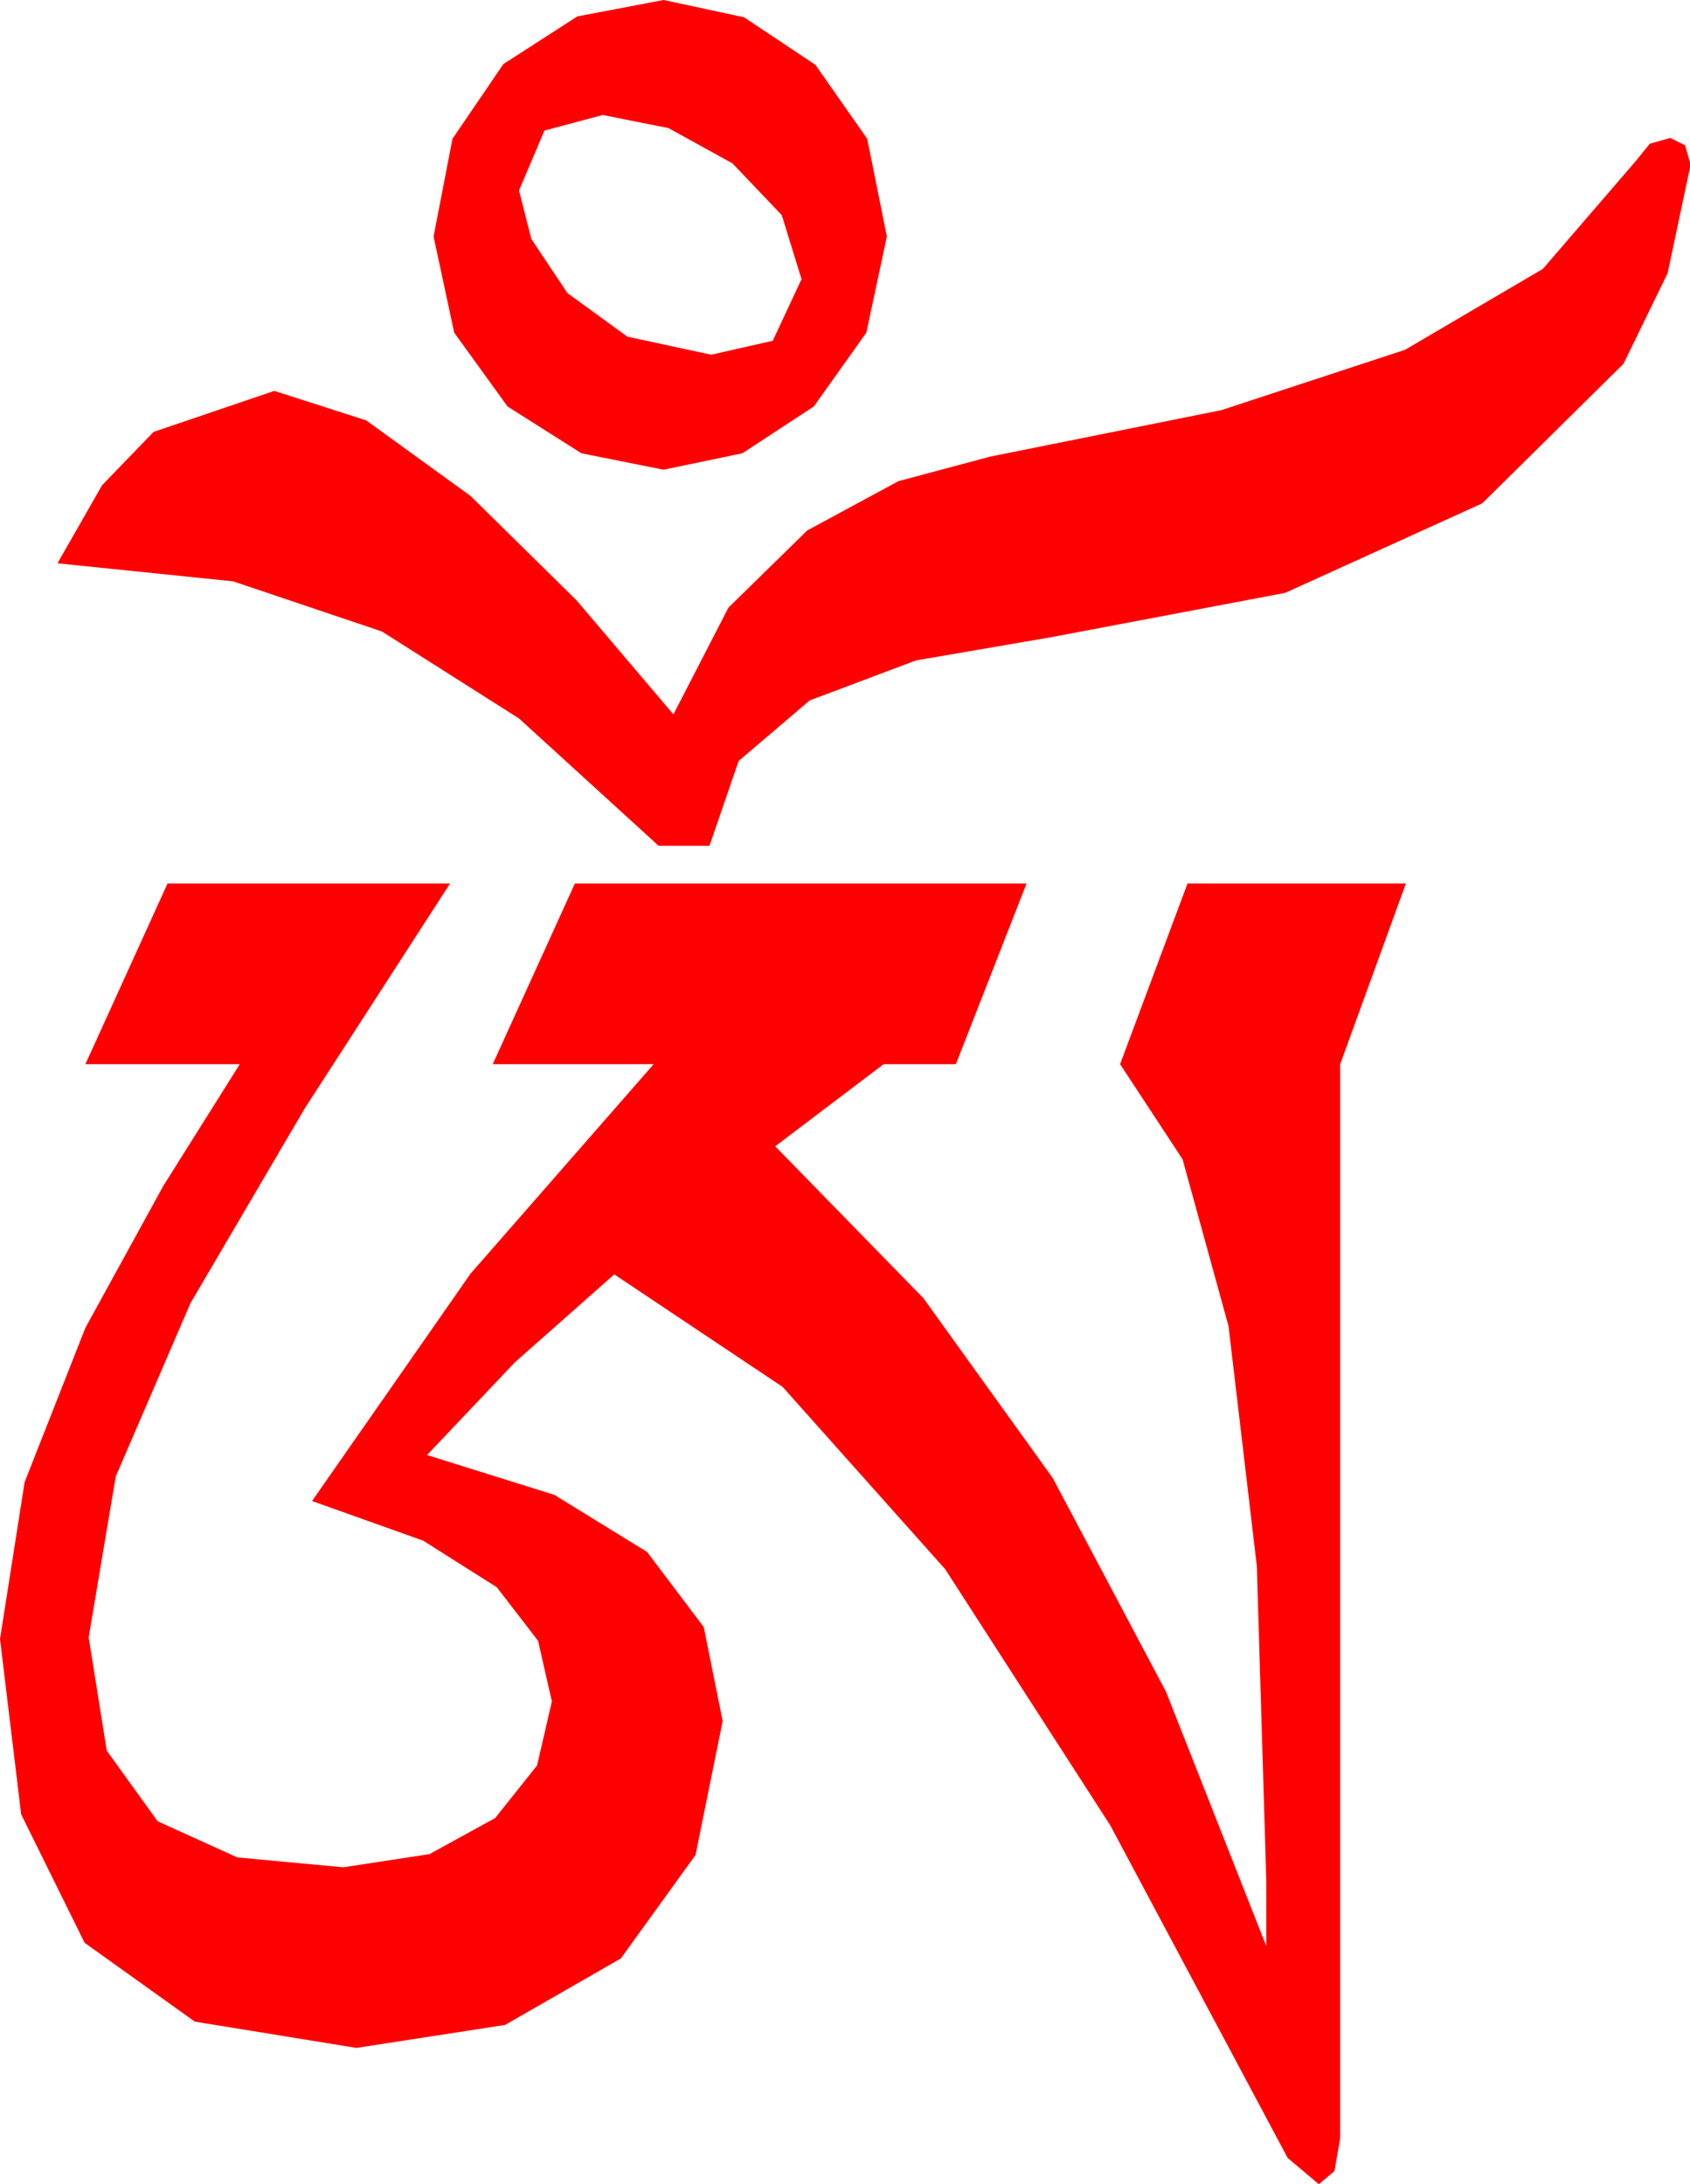 <?xml version="1.0" encoding="utf-8"?>
<!DOCTYPE svg PUBLIC "-//W3C//DTD SVG 1.1//EN" "http://www.w3.org/Graphics/SVG/1.1/DTD/svg11.dtd">
<svg width="30.146" height="38.965" xmlns="http://www.w3.org/2000/svg" xmlns:xlink="http://www.w3.org/1999/xlink" xmlns:xml="http://www.w3.org/XML/1998/namespace" version="1.1">
  <g>
    <g>
      <path style="fill:#FF0000;fill-opacity:1" d="M2.988,15.762L8.027,15.762 5.435,19.775 3.398,23.247 2.065,26.338 1.582,29.209 1.904,31.23 2.812,32.49 4.233,33.135 6.123,33.311 7.661,33.076 8.833,32.432 9.58,31.494 9.844,30.352 9.598,29.271 8.862,28.315 7.548,27.484 5.566,26.777 8.394,22.72 11.66,18.984 8.789,18.984 10.254,15.762 18.311,15.762 17.051,18.984 15.762,18.984 13.828,20.449 16.472,23.159 18.779,26.367 20.801,30.183 22.588,34.717 22.588,33.545 22.419,27.938 21.914,23.657 21.094,20.68 19.98,18.984 21.182,15.762 25.078,15.762 23.906,18.984 23.906,38.145 23.804,38.73 23.525,38.965 22.969,38.496 19.805,32.563 16.86,27.993 13.96,24.741 10.957,22.734 9.185,24.302 7.617,25.957 9.888,26.667 11.543,27.686 12.554,29.026 12.891,30.703 12.407,33.091 11.074,34.937 9.009,36.123 6.357,36.533 3.475,36.064 1.509,34.658 0.377,32.366 0,29.238 0.439,26.44 1.523,23.687 2.915,21.152 4.277,18.984 1.523,18.984 2.988,15.762z M29.795,2.461L30.059,2.593 30.146,2.9 30.146,2.988 29.747,4.874 28.96,6.489 26.44,8.979 22.925,10.576 18.75,11.367 16.34,11.781 14.443,12.495 13.176,13.575 12.656,15.088 11.748,15.088 9.258,12.817 6.812,11.265 4.16,10.371 1.025,10.049 1.82,8.657 2.739,7.705 4.893,6.973 6.533,7.5 8.394,8.848 10.283,10.708 12.012,12.744 12.993,10.84 14.399,9.463 16.025,8.584 17.666,8.145 21.786,7.317 25.063,6.24 27.521,4.797 29.18,2.871 29.429,2.563 29.795,2.461z M10.752,2.051L9.712,2.329 9.258,3.398 9.478,4.263 10.122,5.229 11.191,6.006 12.686,6.328 13.784,6.079 14.297,4.98 13.945,3.838 13.066,2.915 11.924,2.285 10.752,2.051z M11.836,0L13.271,0.308 14.546,1.157 15.469,2.476 15.82,4.219 15.454,5.933 14.517,7.251 13.242,8.086 11.836,8.379 10.371,8.086 9.053,7.251 8.101,5.933 7.734,4.219 8.071,2.476 8.979,1.143 10.298,0.293 11.836,0z" />
    </g>
  </g>
</svg>